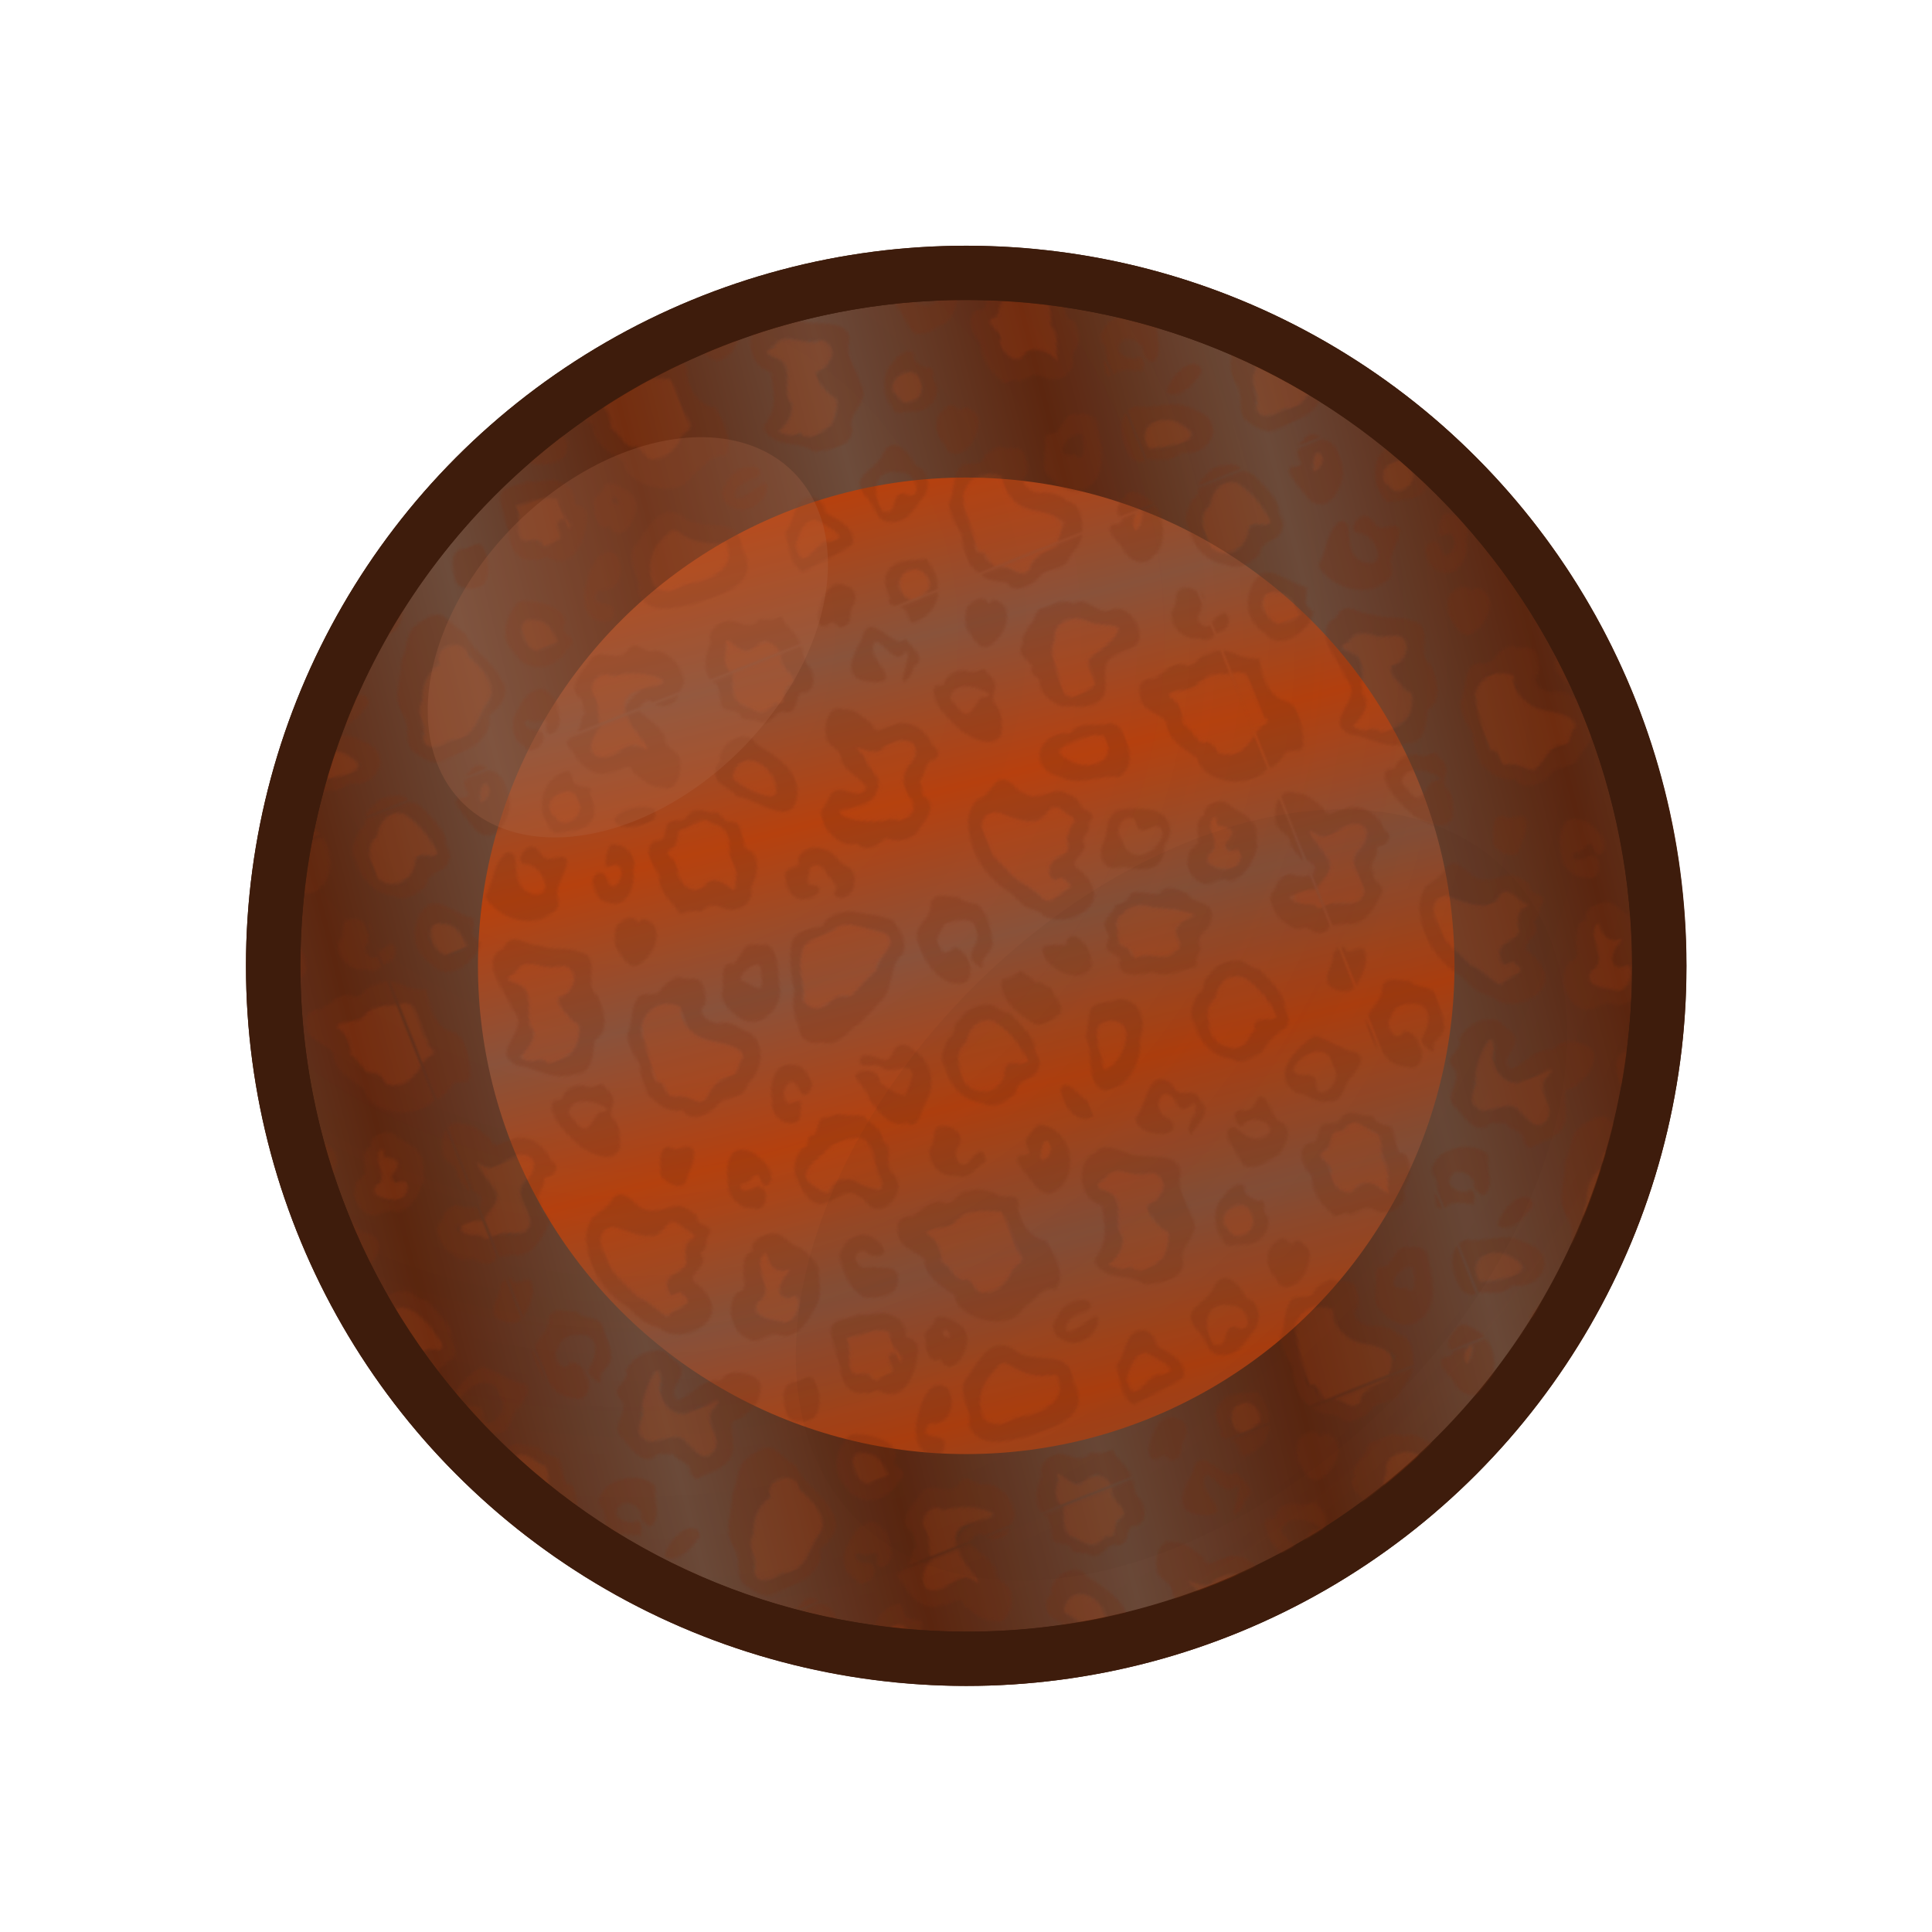 <svg height="500" viewBox="0 0 500 500" width="500" xmlns="http://www.w3.org/2000/svg" xmlns:xlink="http://www.w3.org/1999/xlink"><pattern id="a" patternTransform="matrix(.151 -.06 .06 .151 7.66 -124.628)" xlink:href="#j"/><filter id="b" color-interpolation-filters="sRGB" height="1.384" width="1.384" x="-.192" y="-.192"><feGaussianBlur stdDeviation="4.118"/></filter><filter id="c" color-interpolation-filters="sRGB" height="1.384" width="1.384" x="-.192" y="-.192"><feGaussianBlur stdDeviation="2.137"/></filter><radialGradient id="d" cx="154.669" cy="82.585" gradientTransform="matrix(-1.247 1.259 -1.259 -1.247 342.46 -177.966)" gradientUnits="userSpaceOnUse" r="40.308"><stop offset=".124" stop-color="#3e1c0c" stop-opacity="0"/><stop offset=".417" stop-color="#3e1c0c" stop-opacity=".1"/><stop offset=".667" stop-color="#3e1c0c" stop-opacity=".5"/><stop offset=".917" stop-color="#3e1c0c" stop-opacity=".75"/><stop offset="1" stop-color="#3e1c0c"/></radialGradient><filter id="e" color-interpolation-filters="sRGB" height="1.038" width="1.037" x="-.019" y="-.019"><feGaussianBlur stdDeviation=".667"/></filter><linearGradient id="f" gradientUnits="userSpaceOnUse" spreadMethod="reflect" x1="109.513" x2="100.454" y1="-33.699" y2="-31.386"><stop offset="0" stop-color="#b7410e"/><stop offset="1" stop-color="#8a533b"/></linearGradient><linearGradient id="g" gradientUnits="userSpaceOnUse" spreadMethod="reflect" x1="124.16" x2="112.04" y1="-94.036" y2="-90.941"><stop offset="0" stop-color="#5c260f"/><stop offset="1" stop-color="#6d4c3b"/></linearGradient><filter id="h" color-interpolation-filters="sRGB" height="1.384" width="1.384" x="-.192" y="-.192"><feGaussianBlur stdDeviation="4.729"/></filter><filter id="i" color-interpolation-filters="sRGB" height="1.024" width="1.024" x="-.012" y="-.012"><feGaussianBlur stdDeviation=".436"/></filter><pattern id="j" height="333.374" patternTransform="translate(-771.22 48.456)" patternUnits="userSpaceOnUse" width="333.388"><g transform="matrix(1.333 0 0 -1.333 -499.322 660.829)"><path d="m509.939 495.621c-1.441-1.152-.526-5.206.552-6.745 1.095-2.596-5.32-2.088-4.854-5.878-3.1 2.426-7.764-3.442-8.627 1.983-2.799-.288-4.56 5.195-2.623 8.227.96 1.276 1.017 1.603.903 2.413l-6.265-.014c1.998-.912.536-3.935.505-5.673-2.146-3.794 4.36-3.228 3.42-6.673 1.105-1.387 3.641-1.614 4.704-3.295 2.835-1.861 5.268 2.401 7.736.012 2.863-1.255 3.925 3.198 5.637 3.647 4.46-1.945 6.292 4.312 4.425 7.469-.281 1.692.981 3.555.486 4.528zm-63.47.001c-2.676-.506-.751-2.613-.638-4.235.285-4.016 3.137-8.942 7.911-8.745 2.227-.774 6.202 1.119 5.572-2.39 1.696-2.643 2.704-5.9 6.006-6.872 3.096-3.003 6.621 1.589 7.208 4.742 1.473 3.335-2.995 4.884-1.309 8.245-.299 3.645-2.706 6.113-3.937 9.254h-3.951c-.77-1.141 1.054-4.014 1.051-5.963 2.065-7.395 1.49-3.598-4.177-1.676-2.941-1.832-11.265-.494-9.16 3.428 1.965 2.627 4.817 3.311 4.817 4.211zm25.415 0c2.184-1.974 5.673-2.324 7.193-.002zm73.554-.001c2.47-.829.718-3.585 1.698-5.301 4.203-.557 8.342 1.479 10.034 5.302zm24.652.001c.975-2.166 3.651-3.434 5.82-4.53.425-4.311 7.549-3.424 9.927-1.515 2.616 1.042 6.765-1.657 9.053 1.567 2.09 1.274 4.321 2.386 5.718 4.478l-7.438-.001c-3.861-.001-7.564-.418-10.196-3.691-4.018-1.267-3.997 3.436-7.397 3.691zm-153.795-6.575c6.319 10.558 3.453-4.349 0 0zm-1.364 6.575c-1.743-1.325-.139-3.993-1.033-4.277-1.447-.778-2.91 1.634-3.768-.543-.049-3.196 1.731-6.825 2.46-9.688 3.808-6.566 12.337 1.523 12.02 6.774.716 4.36-.289 6.791-2.588 7.734zm42.914-195.326c-6.414.197-1.69 6.902-1.359 10.28-1.042 2.285 4.888-1.473 5.467.028 2.305-.283 7.298-1.045 5.646-4.039-.707-2.404 1.154-4.41.982-6.543-1.485-2.047-.116 4.324-2.622 2.574-2.26-.325.41-5.541-2.044-4.971-3.428 2.192-3.602-4.128-6.07 2.671zm1.635-6.111c5.148-6.264 11.944 1.572 14.125 6.43 1.135 1.745.013 4.044-1.821 4.71 1.411 2.396.812 5.44-1.339 7.181-1.951 2.697-5.939 1.778-8.371 3.7-3.057-.594-7.97 2.373-9.165-1.7-.966-3.89-.56-7.951-1.7-11.811-.473-3.274.471-6.907 4.441-7.42 1.012-1.322 2.868.08 3.83-1.09zm139.83 103.397c.188 2.718 5.012 2.418 3.978 6.077.144 1.947.668 5.231 2.869 4.912-3.512-4.016 6.539-4.014 1.088-6.98-3.683-.262-.788-5.31 1.252-3.686 1.327-4.636-5.914-5.776-8.04-2.003-.423.741-.988 1.043-1.147 1.68zm-4.03-4.511c1.816-2.767 5.685.156 7.548-2.552 4.147-1.269 8.371 2.691 10.712 5.699.607 2.59 2.498 5.134 1.324 7.428-.476 3.032-3.335 4.497-4.239 7.123-1.714 2.562-7.215 2.266-7.329-.599-2.775.227-3.441-3.267-4.063-5.408-.223-2.46-3.805-1.109-4.362-3.667-1.961-2.134-1.573-5.943.409-8.024zm-146.959-58.503c-3.369-.989-7.175-5.794-2.438-6.988 4.908 1.081-.936-8.714-4.968-5.006-2.468 1.432-7.731 4.559-3.714 7.238 6.168.956 1.469 10.084 6.841 11.963-.261-2.737-.283-6.423 4.254-6.851zm7.793-2.585c.401 2.302-1.069 5.29-2.448 7.623-2.93 1.656-2.575 6.414-6.806 6.731-2.126.523-6.32-.169-5.841-2.718-3.325.439-4.009-3.313-5.099-5.611-.166-1.847-.811-4.166-3.176-3.516-4.777-2.465-5.946-9.388-2.029-13.31 2.012-2.827 5.944-.065 8.285-2.009 4.113-3.809 9.874 1.264 13.269 3.951 2.526 2.238 2.624 6.046 3.845 8.859zm123.264 127.035c1.111 3.868-.197 9.423 3.098 12.115 1.676 5.628 7.8 4.432 10.857 1.21 1.777-2.342 5.273-2.574 6.976-4.64-1.46-2.147-6.112-3.935-9.385-4.297-5.238-1.466.304-8.683-4.643-8.526-2.389-.586-7.256-1.249-6.833 2.624l-.063 1.324zm-5.576 14.364c-3.108-1.315-.345-4.79.204-6.834-2.733-1.851 1.625-3.332-.083-5.448-.53-2.865 1.335-5.86 3.351-7.786 3.86-1.459 8.828-4.866 12.489-1.404 2.391 2.716 1.765 8.926 6.808 9.005 2.949.792 6.92-1.172 8.394 2.575 1.362 3.717-.114 9.682-4.852 9.669-4.516.161-4.355 6.398-8.999 5.546-2.511 3.052-6.169 1.366-9.293 2.111-2.068-.54-2.688-3.127-4.897-3.43-1.234-1.553-2.934-1.817-3.122-4.004zm-97.678-123.804c-1.667 3.551-6.391 4.925-8.943 1.893-1.421-1.39-3.112 2.541-4.162 3.73-2.601 3.804 3.525 5.131 6.004 6.109 3.411 2.411 6.636 1.355 10.313 1.031 4.233-1.61 2.787-6.805 2.151-10.221-.18-2.394.672-9.022-3.552-3.791-.361.642-1.323.897-1.811 1.249zm.267-7.006c3.698-3.8 11.569 1.817 9.005 6.647-1.774 3.697 3.308 6.249.661 9.593 1.395 3.312-1.508 5.546-2.229 8.376-1.621 1.238-3.82 1.327-5.397 2.613-1.455 1.047-2.887.681-4.43.916-2.351 1.569-3.522-2.482-5.123-3.25-2.575 1.219-1.931-2.943-4.54-2.302-2.294-1.073-4.378-3.75-4.476-6.353.009-3.794.286-10.079 4.976-10.349 3.146-.281 7.205 2.139 9.198-1.565 1.422-1.037 1.326-3.114 2.355-4.326zm-32.852-38.704c-.575 2.834-3.969.307-5.823 1.708-3.838-.103-4.221-4.357-4.746-7.207-.765-3.358 4.14-5.095 6.78-4.424 3.211 2.047 4.317 6.271 3.789 9.923zm-18.654 68.32c.829-1.962 2.943-5.016 5.443-4.176 1.865 2.53 5.329 4.826 5.669 7.963-.575 2.896-3.755.72-5.4 2.732-2.283 2.922-4.712-2.093-5.105-4.261-.473-.601-.697-1.346-.607-2.258zm10.704 4.964c.002-.003.002-.003 0 0zm98.245-126.706c1.961 1.801 2.272 4.354-.032 5.794-3.13 3.834-7.706-.808-9.727-3.849-1.218-1.283-2.019-4.911.738-4.549 3.234 1.343 2.092-2.327 4.221-2.222l1.773.745c1.003.492 1.151 2.96 3.027 4.081zm-38.544-4.827c.194.355-.077 1.333-.525 2.047-.211 1.013 2.711 8.957 3.046 5.647 1.459-3.093 5.168-5.478 8.048-2.934 3.163.472 2.456-3.447 4.08-4.76h5.999c.601 3.253-2.089 6.301-2.07 9.349-2.203-.162-3.869.265-5.75 1.449-2.766-1.278-4.38-.382-6.425 1.71-3.031 2.686-8.678 1.327-8.859-2.626-2.577-2.449-4.9-5.904-3.856-9.882zm-120.783 37.76c2.535 1.561 5.712-1.148 8.068-2.064 1.063 1.986 2.347 4.863-.722 4.021-8.51 3.792 1.338 10.709 3.196 1.636-1.307-.015-.239-4.419 1.166-4.262 3.869 1.188 3.272 6.946 5.176 9.823-1.546 4.272-7.713 6.103-11.982 5.23-2.472-1.056-5.683-2.765-4.108-5.951-.087-1.164-.559-2.415-.794-3.711zm81.355-37.76c4.988 1.098-.553 9.232 2.393 11.45 3.041 3.04 5.511-1.388 8.577-.842 2.507-.256 13.545-6.028 8.397-6.683-3.057 3.257-13.519-1.95-11.898-3.925h3.951c1.569.635 2.779 2.409 4.216.463.25-.126.082-.385.387-.463h7.192c1.446.732 3.465 2.054 3.032 4.128.58 3.572-1.314 7.79-4.615 9.411-3.146-.524-3.411 5.674-7.157 2.75-3.933-2.673-7.099 4.894-11.273.917-2.945-1.745-8.816-4.491-5.658-8.616.343-1.016-.903-2.863-.398-4.193-2.707-.551-2.565-5.375-5.875-3.839-.199-.235-.844-.446-.664-.558zm93.894 0c-.222.502-1.463 1.569-2.018 2.969-.525 1.323-.566 3 1.269 3.906 3.117 3.006 7.829-.367 6.808-4.435-1.105-1.916-3.599-2.387-3.839-2.44l5.194-0c1.737 2.89.979 6.452.425 9.343-3.889.728-7.446 3.406-11.371.798-2.223-1.544-2.449-4.936-2.276-7.166-1.528-1.338-.134-2.55 1.49-2.975zm-175.249 104.591c2.168 1.421 6.009 4.909 5.812 8.323-.435 2.523-5.55-.612-4.743 3.153-.166-.089-.941.17-1.069.041zm58.507-76.306c0-.001 0-.001 0 0zm-6.108-12.298c-3.24-4.312-7.851-5.874-13.273-4.798-3.582-1.854-7.538 2.685-4.432 5.549.259 4.675 2.706 7.433 4.531 11.368 2.052 3.385 7.592 3.236 8.619 8.007 6.143.561 5.789-3.86 7.917-8.737 1.875-4.123 1.662-9.756-3.362-11.389zm1.552-1.983c3.577.772 7.701 4.127 6.075 7.931-.16 5.728-4.42 9.882-4.427 15.554-1.792 2.315-2.718 5.021-4.35 7.351-2.435 1.441-4.401.667-7.025.103-4.461-.659-5.002-5.529-8.187-7.864-1.777-4.798-6.43-8.682-5.041-14.295.939-3.732-2.488-6.469-1.453-10.091 1.654-2.666 3.818-6.61 7.551-5.97 3.118.137 6.303.474 9.602.755 3.128 1.015 6.181 2.832 6.528 6.214zm-25.682 42.93c-2.808 2.572-9.399.047-9.794 4.705.885 4.224 3.65 8.975 7.405 11.841 3.592 6.801 5.659 2.056 1.996-3.034-1.312-5.105 3.79-9.354 8.566-7.426 4.316-1.305 8.658 1.147 2.022-2.924-1.208-3.66.579-9.75-4.676-10.918-2.472.461-3.708 4.375-4.545 6.635zm1.184-12.202c3.038.317 6.794-.467 9.633 1.776 3.028 2.004 2.772 6.84 4.411 9.306 2.735-.643 5.684 1.21 8.095 2.123 2.188 1.999 4.529 4.759 2.039 7.452-2.257 2.42-5.892 4.512-8.88 2.272-4.471 2.589-9.013-.754-13.203-.721-2.409 4.435 5.565 4.748 4.093 9.305-.846 1.64-1.689 2.971-2.215 4.633-3.389 2.791-8.774 2.163-12.143-.628.103-3.805-6.488-2.512-4.533-7.022 1.755-4.419-6.318-5.868-3.342-10.806 1.067-3.252 2.468-9.58 7.184-7.392 1.065.114 2.598-1.503 4.007-1.299.487-2.813 4.26-3.967 2.733-6.941.232-.859.729-3.078 2.121-2.058zm190.336 59.941c.014-.01.014-.01 0 0zm1.857 1.448c-.01-.014-.01-.014 0 0zm-8.605 9.787c-.115.175-.065-.009 0 0zm4.724-13.184c-3.899-5.208-11.66 1.613-9.343 6.493.298 2.904 1.25 5.767 4.551 6.755 1.737 3.676 6.779 5.283 9.589 1.903 2.566-4.164 3.942-8.587 4.193-13.248-2.585-.497-6.135 3.765-7.25-.869-.612-.289-1.115-.773-1.74-1.034zm1.239-5.772c2.939 2.285 5.52 3.515 9.152 4.076 2.578 1.733 1.025 4.559 2.125 6.923.136 3.967-1.842 7.438-3.148 10.991-2.588.984-2.852 4.776-5.887 4.859-2.838.944-5.745.404-8.122-1.443-2.306-.17-1.97-3.757-4.477-3.406-1.9-1.927-4.804-3.959-3.982-7.336-.773-5.172 1.177-10.612 6.003-13.21 1.992-2.9 5.504-1.51 8.336-1.454zm-84.004 74.273c.01.006.01.006 0 0zm-29.742-13.307c2.833 4.443 1.951 10.598 6.317 14.122 4.485.401 9.643 2.071 14.144.653 2.033-3.588 10.047-3.979 8.005-9.174-3.319-1.761-5.536-5.708-9.049-6.496-3.558-.877-6.414-4.738-10.185-1.238-5.431-3.186-6.167-1.675-9.232 2.133zm-1.276 3.108c-1.874-2.876-2.716-6.083-2.369-9.437-1.604-3.027 1.273-6.495 4.201-6.393 2.98-2.873 6.98-.647 10.087.482 3.722.642 7.137 2.996 10.627 4.452 4.014 2.392 4.93 8.16 9.678 9.595 2.425 2.703 1.754 6.831.649 9.953-3.06 2.809-6.575 4.298-10.083 6.553-3.054.898-6.521 1.394-8.752-1.077-2.901.719-7.839 1.661-9.707-1.167-2.398-3.795-3.524-8.379-4.21-12.573zm80.242-22.576c1.135 2.193.385 5.656-1.289 7.721-.895 1.334-3.491.579-3.289-1.122-2.002.843-4.316 1.936-6.305 2.043-1.982-2.281.083-5.827 1.609-7.987 2.127-2.717 6.523-5.088 9.305-1.777-.534.275.33.899-.031 1.122zm29.219-125.795c0 .002 0 .002 0 0zm-12.372-12.655c.091.555-4.237 2.629-2.242 4.824-5.128 1.052.824 5.294-.48 8.702-1.433 5.027.609 11.115 6.197 11.852 9.11 1.471 4.197-7.442 8.244-11.921 2.639-3.378 7.673-4.852 9.817-8.957-2.65-2.445-4.061-3.96-3.943-4.5l7.423-.028c1.496 2.856 2.918 7.754-.505 9.747-1.437 2.917-3.858 4.447-6.896 5.299-2.099 1.428-4.02 4.714-.802 5.939 1.16 1.754 1.492 4.254 1.318 6.252-.944 2.444-3.872 1.602-5.237 3.675-2.446.057-5.219-.233-6.655-2.079-2.6-.327-4.725 2.513-6.831.387-2.734-2.011-3.366-5.749-5.88-7.791-1.059-3.212-.49-6.28.126-9.318-1.14-2.686-1.042-5.652-1.05-8.718.429-1.315 1.008-2.75 1.908-3.365m40.711 25.456c-.42-1.39-1.991-8.847-3.91-4.372-7.801 1.52 2.245 7.319 3.91 4.372zm4.936 1.133c.642 2.842-1.647 4.262-4.059 4.556-2.333 2.164-4.633-.997-6.796-2.093-.475-1.563-3.471 1.637-4.173-1.008-1.029-2.97-3.232-5.665-3.425-8.28.96-3.653 3.225-8.879 8.335-8.75 7.882.732 8.934 9.464 10.118 15.575zm-25.379 112.887c-3.337.743-8.431-1.487-6.658-5.363-.891-2.91-5.945-2.56-7.994-.872-2.991 2.236-6.612-.252-6.076 4.985-4.411 2.086.994 3.932-.658 7.29 2.002 1.7 4.726 2.673 8.074 2.58 3.005-2.56 6.658-3.795 9.556-5.138.585-1.641 3.164-2.386 3.756-3.482zm4.648.562c-.856 2.572-3.84 2.92-4.259 5.842-1.385 2.085-5.048 5.06-7.266 2.984-2.521.755-4.841 2.846-7.227 3.041-1.718-1.507-3.263-1.922-5.41-1.407-1.502-2.333-6.027-2.321-4.858-6.182 1.086-2.189-3.52-3.218-1.246-5.633.64-1.406 2.946-2.614.93-3.86-1.208-4.429 5.08-5.095 7.955-5.745 3.257-3.299 8.025-2.144 11.944-3.092.533 1.907 1.445 3.06 3.102 4.179-.355 2.832 1.04 3.673 3.552 4.635 1.77 1.115 3.317 3.108 2.783 5.238zm20.617-77.408c-1.583-3.747-1.397-7.654-1.7-10.748-2.265-3.066-1.438-6.722-4.324-1.179-1.898 4.423-6.69-.779-8.595 1.604-3.535 2.521-1.637 6.198-1.51 9.407-4.304 3.959 4.413 2.676 3.813 7.057 2.912-1.936 6.868 2.838 8.666-.999.236-.87 3.598-2.526 3.65-5.142zm4.566-11.146c.14 1.802 1.258 4.764-1.154 5.385-.192 2.637 1.125 5.569.376 7.833-2.176 1.051-3.385 2.245-3.69 4.578-3.043.501-4.837 4.762-8.354 2.526-2.03-2.139-4.802 2.075-6.703-.801-1.323-1.135-1.826-3.846-3.92-2.35-4.447-.062-4.21-5.858-2.879-8.922-1.542-3.675-.563-8.182 1.416-11.736-.071-2.338 3.597-.12 4.759-2.273 2.903-.092 4.832 1.174 6.933-1.596 2.839-3.014 9.093-1.966 9.272 2.264 1.063 1.878 3.461 2.777 3.944 5.092zm-32.505 17.32c2.523 1.468 5.818 4.634 4.462 7.562-3.188 2.336-.621 7.267-3.399 9.45-1.839-.432-2.755-3.074-5.375-2.084-4.295 3.015-4.371-4.852-2.061-3.703 4.283 2.883 10.926-5.821 2.934-5.113-3.481 1.142-3.624 3.069-5.079 5.364-1.838 1.878-3.865-.923-3.116-3.242.745-2.561.511-5.725 1.582-7.974 3.025-1.891 6.684-.733 10.052-.26zm-19.354-16.766c-2.898 1.985-2.977 7.962 1.934 7.73 3.578 1.152 4.845-3.319 3.723-6.119-1.309-1.707-3.4-2.318-5.657-1.611zm.766-2.99c3.873-2.143 8.989.71 9.121 4.975-1.441 1.897 2.476 4.491-.889 4.828-1.381 1.456-3.049 2.69-1.965 5.111-.666 2.304-4.782 1.049-6.285-.142-3.992-1.455-6.097-7.056-4.953-11.103-.247-3.602 2.567-2.514 4.971-3.669zm16.567-8.111c-.741 1.66-1.388 5.025-3.965 3.314-.777.901-1.019 3.442-3.648 2.225-4.075-.527-5.908-5.893-3.977-9.418-.427-5.574 6.819-3.966 8.88-.894 1.369 1.387 2.452 2.978 2.71 4.773zm-136.046 117.718c-.002.002-.002.002 0 0zm7.103-10.737c-2.428-3.913-8.188-.594-11.02-4.584-3.486-3.758-4.547 1.754-7.293 2.216-2.831.659-4.136 2.89-3.496 5.611-5.374 1.598 2.938 8.981-.607 13.422-.286 4.611 6.84 9.219 10.603 5.889 5.267-1.705-.851-8.345 4.327-11.467 2.965-2.99 7.388-4.611 9.547-8.505l-.549-1.349zm1.147-5.602c4.558 2.009 7.554 7.91 5.117 12.403-2.591 2.123-3.613 5.722-7.587 5.928-2.199 1.222-4.875 4.963-1.339 6.31 1.157 1.752 1.493 4.253 1.317 6.252-.967 2.424-3.865 1.606-5.236 3.675-2.733.394-5.216-.825-7.009-2.023-2.469-.294-4.461 2.466-6.478.332-2.732-2.011-3.365-5.751-5.879-7.791-1.06-3.212-.49-6.28.125-9.319-1.14-2.686-1.041-5.65-1.05-8.718 1.726-3.53 3.211-6.779 7.488-7.57.484-4.5 7.345-3.823 10.036-1.968 2.512 1.452 6.719-1.651 9.048 1.573.408.404.948.642 1.447.916zm7.757 27.489c1.788 2.508 8.375 3.725 6.3-.107-1.667-7.557-2.882-2.913-6.3.107zm-6.423-2.482c-.549-2.419.854-4.954 2.114-7.06 3.422-5.634 11.642-2.885 13.729 2.613.637 4.202 3.875 9.158 1.438 13.204-2.279.361-3.938 2.377-6.119 1.588-1.3-1.065-3.702-2.45-4.656-3.188-4.168 2.656-4.252-4.499-6.364-6.646-.63-.557.453-.451-.142-.511zm5.911-92.915c3.716-1.727 8.996-3.369 10.831 1.32 1.52 3.021-2.254 4.189-4.164 4.946-1.339 1.579-4.756.433-4.861 3.487-1.19 2.151 2.954 4.061 3.457 1.658 1.527-2.565 5.998-3.214 4.551.624-.886 2.647-3.065 5.292-6.163 4.714-2.334.223-4.67-1.789-5.886-3.529-.28-4.464-1.095-9.72 2.235-13.22zm78.665 166.945c-4.114-2.738-6.094 12.401-11.291 4.387-3.804-2.991-9.466-7.796-3.181-11.531 9.331-5.253 4.268 3.411 4.712 6.913 2.685 7.582 3.429-4.66 6.98-3.911 4.898 2.525-.598-3.799-1.474-5.22-2.615-3.155 2.014-1.668 3.588 1.159 4.534.478 1.318 5.728.666 8.203zm22.882-158.586c2.521 2.318 8.17 3.691 6.104 7.981.179 5.336-5.516 1.458-5.684 7.628-4.807 7.016-8.52-3.222-12.897-5.296-2.148-5.461 11.35-11.193 8.724-3.865-5.134 3.989 2.774 12.038 3.512 2.591.809-4.071 7.003 2.078 3.663-3.626-2.381-1.584-3.854-3.376-3.422-5.413zm-84.969-26.335c1.389 4.627 3.448-4.013 0 0zm-3.222-5.642c.472-7.73 11.495.355 9.269 5.471-.774 2.152-4.472 6.618-6.535 5.195-.774-2.101-5.056-1.544-4.434-4.241-1.147-1.797-1.503-5.742.574-6.713.339.151.728.398 1.126.288zm-70.065 144.184c4.424 3.158 7.594-3.382 12.14-3.316 2.95-.269 3.271-5.589.2-6.422-1.244-2.474-5.792.233-4.51-3.748.51-2.767 1.702-5.617 3.055-7.368-1.968-2.112-3.235-6.591-7.205-6.427-3.908-.963-5.249 2.359-8.386 2.232-.818.62-5.377 2.713-1.799 2.979 2.753.803 5.676 4.049 4.535 6.99.958 4.089 4.625 8.554.936 12.221-4.197 2.346-.749 1.673 1.034 2.859zm-.905 7.445c-8.348-.518-3.694-12.161-3.965-16.761 3.262-7.891-10.791-7.928-4.78-15.09 5.079-2.602 7.512-7.749 13.83-8.224 5.71-2.049 6.906 3.457 9.075 6.639 5.244.796 5.448 7.227 5.39 11.296-3.152 4.361 5.517 9.607-.145 13.25-2.706 2.754-6.987 3.059-9.805 5.844-3.497 1.223-5.647 7.025-9.6 3.046zm210.75 47.584c-.284-.204.164-1.008-.155-1.33-3.756-6.135-3.342.061-1.494 1.329l-4.382.001c.352-.828-2.006-1.375-2.445-.243-3.679-.65-.295-5.486-.137-7.833.038-3.372 3.767-7.229 7.354-4.689 4.796.941 6.815 10.014 5.26 12.765zm-243.741-51.374c.494-.926 1.77-1.287 3.386-1.485.568-4.269.051-8.877.264-13.361 2.593-1.783-2.522-1.474-3.65-3.072v-10.496c.734-.507 2.851.164 4.931 1.533 1.909 2.458 5.118-2.469 6.345 1.316 1.339 3.299 3.156 10.962-.38 12.929-4.099 3.112-3.235 9.539-2.245 13.691-2.442.685-4.411 2.036-5.95 3.92-.872.25-2.134 2.078-2.701 1.812zm0 21.02c.243.876.355 1.549.387 2.03.038.576-.282 1.421-.387 1.463zm0-9.173c.779.318 2.406-.12 3.298.548.91.682 2.003 1.875 1.482 3.074.079.369-.049.709-.263 1.014-1.375.18-4.025-.243-4.517-1.565zm18.814 23.156c.014-.011.014-.011 0 0zm1.858 1.448c-.009-.014-.009-.014 0 0zm-10.222 8.888c2.931 1.65 4.779 6.352 8.782 4.341 4.068-1.308 4.823-6.923 6.032-10.359.735-3.069.6-5.956-3.023-3.524-3.847 2.173-5.598-6.007-9.717-4.609-5.158 1.234-6.24 6.332-4.678 10.332-.133 1.699 1.023 3.299 2.604 3.819zm-.206 6.035c-.339-1.779-1.558-1.77-2.922-2.374-1.744-1.822-4.454-3.867-3.631-7.055-.772-5.172 1.177-10.61 6.002-13.209 2.418-2.891 6.858-2.022 9.912-.675 1.71 3.869 6.365.898 8.372 4.204 1.936 1.564.015 4.106 1.33 6.016.134 3.965-1.84 7.437-3.149 10.99-.695.797-1.577 1.775-2.413 2.103zm1.821-5.138c-.115.173-.063-.003 0 0zm145.525-187.164c3.258.657 7.271 3.915 6.003 7.526.859 3.955 4.493 8.158 1.257 11.859-6.425 2.665 5.467 5.858 6.542 2.551 2.176-2.211 6.961-1.63 8.08-4.07 2.05-2.86-1.676-6.056-4.331-6.291-3.994.188-.459-5.279-.395-7.337.545-1.454 2.491-1.947 1.121-3.028-1.421-4.392-5.691-6.673-10.117-5.879-1.806 2.327-4.681 1.38-6.718 3.555.049.713-1.504.428-1.442 1.114zm-2.978.186c2.236-4.839 7.567-4.774 10.161-9.077 4.373-1.336 12.12-3.29 12.665 3.421 1.577 3.53 7.599 3.962 6.634 9.675.468 4.378-1.528 8.279 1.686 12.366 1.321 5.138-5.387 6.652-8.771 8.514-3.834 1.351-7.217 8.031-11.33 5.396-5.959.233-9.768-10.158-3.764-14.3-1.741-6.628-2.02-10.146-7.696-13.526.181-.782-.058-1.768.415-2.469zm61.376 106.088c-3.433-4.643-11.942-4.96-11.216 2.746-1.762 5.053 7.09 7.626 5.178 1.478 1.839-3.453 7.021 1.098 6.038-4.224zm.89 6.529c-2.889 2.151-5.57 3.235-8.781 4.032-4.783 1.263-5.655-3.614-7.855-6.005-3.678-2.865-3.991-8.76 2.013-8.956 4.52-3.045 10.076-5.923 13.188 1.531 3.755 1.903 4.337 6.367 1.435 9.398zm19.415-84.429c1.731-5.082-8.739-8.683-6.097-2.425 1.03 3.882-4.873 2.251-4.642 5.652 2.607 3.387 12.311 4.309 10.739-3.227zm7.665 1.027c-4.113 2.414-5.865 6.564-9.365 8.93-5.868-1.161-15.928-5.713-10.582-13.126 3.055-1.587 3.655-4.827 7.389-5.49 4.538-2.279 5.66 3.565 9.313 4.266 1.661 1.561 4.669 2.396 3.245 5.42zm-67.356-61.048c-1.364 5.321 1.849 12.663 8.35 8.444 5.096-1.186 3.11-10.95-1.095-5.722-4.168.989-3.054-5.219-7.255-2.722zm1.139-3.615c4.499-1.983 7.715 1.689 10.816 3.141 3.213 1.761 4.497 7.116 1.153 9.232.229 3.824-2.542 10.371-7.024 6.421-3.221-3.977-11.79-1.867-8.998-9.601 1.814-3.319-.404-7.643 4.053-9.193zm-27.195 3.76c1.306 2.008 5.808 7.072 8.192 3.902 1.798-2.308 6.996-7.623 1.056-6.234-3.226 2.043-10.123-5.438-9.29.84.015.499-.11 1.0.042 1.492zm-1.104-7.542c4.417.542 11.251.966 15.755 1.946 3.077 3.636-1.121 8.067-3.547 11.085 1.219 6.198-4.738 7.251-7.198 4.137-1.902-1.526-3.041-4.057-5.297-4.896-.513-3.842-2.355-8.943.287-12.272zm-101.926-18.657c-1.132 1.964-3.059 2.844-4.691 1.342-1.45-.528-2.761-1.091-2.402-1.342zm103.147 92.546c6.322 10.558 3.448-4.352 0 0zm-1.234-10.311c9.373-.752 13.107 13.859 5.29 18.65-1.556 1.45-3.722-1.121-5.39-1.729-1.503-1.451-.712-3.611-.837-4.337-1.586-.801-3.021 1.685-4.008-.536-.022-3.091 1.733-6.846 2.473-9.671.761-.822 1.343-1.997 2.472-2.377zm-125.619 124.439c-5.105-1.671-8.686.407-9.203 5.817 1.959 6.613 9.849 1.207 8.664-3.475.866-.699-.783-1.46.539-2.342zm4.589 6.667c-4.546 2.229-7.536 11.759-13.646 6.524-4.518-3.786-5.581-9.777-1.84-14.731 1.703-5.909 12.041-3.601 14.69.962-2.439 4.032-.639 2.882.796 7.245zm-4.635-6.701c.005.002.005.002 0 0zm55.046-180.966c-4.676-1.333-8.524-.202-8.999 5.111.442 6.609 8.202 3.152 8.643-1.348-.248-1.439.06-2.363.356-3.763zm2.88 3.345c4.636 4.019-5.192 10.828-9.078 11.27-4.691-2.086-9.027-7.601-6.278-13.044.975-6.816 8.7-8.346 13.913-4.518 5.228 2.264-.138 4.191 1.443 6.292zm-2.926-3.379c.005.002.005.002 0 0zm59.214 17.199c2.93-4.14 10.074-2.056 11.261 2.143.918 2.735-12.118-3.896-8.979 1.38 3.75 3.449 7.433-.256 8.656 3.005-.704 3.533-8.255 3.185-10.207-.015-2.869-1.07-3.018-4.728-.731-6.513zm-5.51-9.413c.694-6.905-10.125-7.959-14.371-5.411-3.373-1.199-5.769-.696-8.353 1.434-1.295 2.882.586 8.98 4.073 10.237 2.348.643 5.113 5.424 7.065 2.333 2.829-2.599 4.992-6.357 9.179-6.815.783-.447 3.059-.256 2.407-1.778zm3.765-2.381c3.181 9.725-9.497 7.917-12.237 14.707-5.106 6.033-11.112-.659-15.717-3.2-3.737-3.437-1.024-8.704-3.704-12.025.315-7.362 7.215-7.802 12.965-8.897 7.389-.461 20.433-2.435 18.693 9.415zm-25.689 192.564c5.29 7.158 11.943-2.626 9.399-8.45-.53-3.849-10.751 5.788-9.399 8.45zm-4.765.577c.501-2.283 2.804-3.959 3.441-6.443 4.619-2.297 10.745-13.963 15.32-6.871 4.147 6.451-.745 13.169-4.713 18.24-.807 5.964-10.391 4.274-11.361-.595-2.181-.753-2.622-2.495-2.687-4.331zm-104.351-207.256c1.09 8.933 12.472 2.761 13.274-3.259-3.737.148-12.566-1.956-13.274 3.259zm-1.428-4.505c3.028-1.252 6.154-3.464 9.699-1.8 7.759-4.522 15.428 3.823 7.68 9.825-3.463 4.888-10.223 3.971-14.921 6.976-.907-.099-2.04-.102-2.458-.604zm210.898 181.462c-.593-8.98-12.301-3.45-13.435 2.517 3.743.058 12.438 2.652 13.435-2.517zm2.419 4.385c-3.775.486-6.976 3.755-11.029 1.451-7.999 4.084-15.191-4.675-7.121-10.237 3.729-4.687 10.428-3.396 15.285-6.136 6.024.988 6.046 7.928 5.473 12.314-.429 1.154-1.395 2.596-2.608 2.608zm-36.83-89.277c1.273 3.87.29 13.849 6.133 11.944 8.546-2.434-1.194-12.854-6.133-11.944zm-2.316-5.521c6.073-2.271 13.236 3.402 14.631 9.476 3.931 4.07 4.562 10.544-1.549 12.895-2.919-.45-5.869 2.189-8.4-.09-1.216-1.905-2.292-4.424-3.835-6.412.722-5.339-5.056-11.464-.847-15.869zm-59.787-27.638c1.38 2.861.962 6.323-.961 9.025 3.703.474 7.915-2.04 11.404.806 3.707-.146 6.972-1.665 10.206-3.215.615-4.109.044-8.428.264-12.775 2.203-2.226-1.444-2.133-3.404-3.445-2.521-2.572-6.8-4.809-9.87-2.341-2.974-.028-.562 4.843-3.787 4.799-2.767 1.07-1.627 4.794-3.672 6.733zm-.031-13.404c2.247-6.029 11.428-11.752 16.91-7.071 3.495.383 6.655 3.956 9.894 1.316 4.54 2.936 3.21 9.55 2.57 13.93-3.703 1.256-5.126 7.749-3.839 11.355 2.839 4.49-3.619 3.197-4.59 6.189-1.959 1.655-3.923 3.199-6.827 3.209-2.63 1.409-5.388-2.892-7.748-.084-2.985 1.685-6.432-.101-9.175-.66-1.98 1.045-4.774.781-5.205-1.944-2.118-4.423 2.19-7.1 3.909-10.485-2.17-4.654 1.818-8.888 4.171-12.606l-.341-1.309zm6.521 51.81c2.546-.063 3.999 3.033 5.999 4.607 4.938 3.763 5.539 10.852 1.719 15.389-.247 1.153-2.588 2.901-4.052 1.754-1.578-.686-2.396-3.07-4.478-1.724-1.656 1.159-4.312 4.608-6.265 2.249-.792-2.914 4.104-1.824 5.249-4.314 1.64-3.145 8.104-.606 7.1-4.886-1.132-1.703-2.698-3.192-3.964-4.557-2.745 1.013-3.84 4.092-5.315 5.845 1.531 3.516-3.375 6.034-5.707 4.507-.1-2.779 1.843-4.951 1.205-7.95 1.275-3.928 2.427-10.05 7.688-9.725-.493-.76.723-.8.821-1.195zm-120.876-29.692c.514-2.718 1.996-5.008 4.973-6.385 2.67-2.719 6.389 1.71 5.214 4.715.814 1.891-1.462 6.519-3.666 4.309-2.916-.377-2.941 5.107-.522 5.783 1.839 3.219 7.068 1.727 9.213-.381 1.807-3.421-1.321-6.549-3.682-8.554-.831-1.486 1.14-4.747 2.073-4.422-.345 3.361 4.669 2.532 5.095 5.754 1.207 2.449.6 5.371.939 8.117.53 3.92-4.24 3.755-5.114 6.81-2.556.939-5.727 4.281-7.99 1.317-.885-3.384-4.507-3.62-6.533-6.041zm-.014 57.837c.935-.883 1.688-2.237 1.543-2.742-.202-.702-1.065-1.229-1.527-2.106v-3.631c1.963-.552 7.792 5.181 5.355 7.696.119 3.388-4.305 12.052.785 5.682 3.572-2.552 10.048 2.832 12.452-2.936.41-2.376-3.425-4.609-5.375-5.884-3.762-3.067 1.507-9.966-3.211-11.678-2.833-2.052-7.891 3.18-10.006 1.94l-0-5.78c.973-1.082 3.263-.336 4.971-1.916 4.238-1.363 8.459 2.239 11.253 4.969 2.027 2.294-1.809 4.128-.001 6.16-1.044 2.949 2.931 3.388 3.434 6.115.584.558 1.066.053 1.617.066 1.799-.094 4.299 1.876 2.203 3.665.094 4.594-3.17 10.23-8.579 9.8-2.135.618-5.599-.979-4.972 2.333-1.697 2.643-2.704 5.9-6.006 6.873-.864 1.257-3.098 1.418-3.92.375zm57.657-34.988c-.002-.004-.002-.004 0 0zm-5.187.083c-3.005.674-4.033-3.451-4.501-5.74-2.36-2.418-7.227-.175-7.523-4.876-.638-4.41 3.362-.156 3.346-3.353 2.979-3.708-4.902-2.239-6.596-3.883-1.328 3.149-2.941 5.926-5.229 8.301-1.542 3.626-3.564 7.377-4.196 11.269.177 3.347-1.254 9.879 4.094 9.573 4.384-1.5 7.444-8.366 12.863-6.299 1.722.592 4.404 2.785 5.198-.106.628-1.589 3.53-3.368 2.543-4.886zm.456-4.403c2.571.016 2.029 2.97 3.952 3.65 2.798 2.282-3.006 3.385-1.193 6.273-1.23 1.828-2.74 4.48-5.091 4.731-3.341.321-6.725.42-8.92 3.277-1.204 1.943-2.471 7.231-6.15 5.112-2.012-2.026-4.89-1.997-7.383-2.904-2.064-1.733-3.653-3.703-4.139-6.416-1.813-7.018-.284-14.789 4.314-20.557 1.337-3.363 2.757-6.398 5.72-8.267 2.267-4.891 9.41-6.207 13.907-3.372 3.965 2.719 2.386 8.059.008 11.62-.44 2.341 3.953 2.211 4.704 4.629.658.616-.251 1.61.271 2.224zm-5.34 10.576c-.006.009-.006.009 0 0zm-14.585 39.456c3.927 5.965 14.722-6.323 8.153-3.125-3.667-1.482-5.876-6.316-7.742.914.083.704-.975 1.505-.411 2.211zm-4.167.285c.147-3.542 2.221-7.457 3.835-10.852 2.225-2.729 6.078-7.401 9.785-4.352 1.051 2.443 2.399 4.988 1.701 7.855-1.129 2.229.302 3.222 1.465 4.964 1.162 1.914-.414 4.062-1.069 6.047-1.656.123-3.648-.197-4.972 1.577-2.246.799-5.382.957-6.972-1.415-1.236-.381-2.771 1.465-3.379-.951-.999-.59.049-2.056-.394-2.873zm112.378 6.98c-.474-5.741 1.707-13.807 8.112-14.668 4.067 1.346 3.978 7.876 1.04 10.454-1.415-.367-4.079-1.444-3.797 1.283-1.278 2.949 2.054 4.167 3.574 5.713 3.076-.152 8.776-.772 7.456-5.138.102-3.321-4.185-4.157-4.194-7.077.29-1.209 2.49-5.094 2.344-1.71 1.409 1.779 4.812 2.051 5.117 4.989.775 3.147 1.467 7.409-.119 10.551-1.532 1.158-3.53 1.872-4.208 3.857-2.558.94-5.727 4.281-7.99 1.317-.881-3.729-5.432-3.627-6.949-6.812-.062-.975-.482-1.771-.386-2.759zm-4.867-60.172c-1.65 1.04-3.781-1.508-5.765-1.704-2.529.666-1.885 4.492.535 5.766 3.053 2.729-1.131 7.614-4.273 6.808-1.81-1.245-1.51-3.72-3.851-4.705-2.285-3.68-.099-8.888 4.198-9.848 3.172-2.837 5.484.311 8.885.571.506.921.571 2.141.271 3.112zm-49.011 110.761c2.88-.108 2.06 5.141 4.816 3.529 4.096 1.339 6.454.275 8.307-1.487 4.696-3.47.275-7.946.781-12.121 1.223-1.324-2.553-8.9-2.742-6.55-1.298 3.212-5.167 5.788-8.099 3.177-3.005-.374-5.073 4.084-4.256 6.665 2.718 2.726-3.621 6.401 1.193 6.787zm-.515 4.85c-.715-1.992-1.939-1.538-3.675-1.174-4.196-1.07-2.694-6.543-2.222-9.446-2.228-4.194.908-8.301 1.465-12.271 2.203.163 3.869-.266 5.75-1.448 2.766 1.278 4.381.381 6.425-1.71 3.032-2.688 8.682-1.325 8.859 2.626 2.579 2.449 5.233 5.41 4.192 9.391-1.071.943-1.915 1.733-1.157 3.515-.195 2.478 1.79 5.543-1.569 6.587-2.309.605-.801 4.176-3.924 4.203-1.881 1.504-4.19 3.41-6.759 1.555-1.933-1.724-4.745 2.25-6.497-.769-.375-.348-.511-.737-.888-1.059zm-53.25 1.072c1.238-5.298 6.515-10.569 12.215-10.833 2.311.308 5.982.061 6.388 2.989.158 4.402 5.02 6.059 6.467 9.653-.507 3.132-5.145.43-6.156 4.044-.567 6.696-8.293 1.134-5.477-.605 4.482-1.264 5.169-11.627-.503-8.879-4.58 3.183-2.208 7.481-1.285 10.804.95 1.408-.818 3.701-2.686 2.469-3.916-1.728-5.565-6.292-8.759-8.62-.143-.368-.186-.642-.204-1.022zm92.716-21.77c-2.332 2.585-7.955 2.175-7.988-1.592-1.7-.286-4.572.899-4.862-2.084-1.037-2.968-.231-6.667 2.712-7.373 3.772-1.267 7.651 1.494 2.888 3.164-.549 1.606.589 2.504 1.087 2.893.44 2.827 4.114 1.944 4.314-.638-.176-2.253 3.103-5.656 0-6.829.213-3.508 5.623-2.487 6.255.299 1.791 2.202 1.094 4.527-.895 6.252-1.041 2.161-1.197 4.416-3.507 5.908zm7.866 8.105c4.41-1.098 12.678-2.154 13.742 4.623-1.38 3.719-.84 7.719-2.617 10.609 2.29-3.235 5.375-4.297 9.02-3.202 5.39 1.804 8.921-4.406 3.498-6.918-5.544-1.267-3.57-8.159-3.844-12.205-3.281-3.107-6.176.082-9.507.364-3.395 1.23-8.922 3.092-10.292 6.729zm-5.246-1.925c.56-3.408 2.628-7.867 6.414-8.137 2.044-3.369 4.913-2.893 8.317-1.715 3.036-2.5 7.304-3.526 10.53-.374 2.648 1.376 6.393 4.303 3.683 7.446-.342 1.018.904 2.862.398 4.194 2.642 1.085 2.948 5.021 6.184 4.174 1.889.458 2.358 2.254 1.01 3.769.062 4.508-3.261 9.93-8.528 9.487-2.14.582-5.597-.96-4.971 2.333-1.699 2.645-2.704 5.899-6.006 6.872-3.097 3.005-6.622-1.59-7.209-4.742-1.472-3.337 2.996-4.886 1.31-8.246.134-3.839 3.295-6.354 3.808-9.73-3.808-3.313-5.841 4.403-9.971 1.977-1.416-1.182-2.538-2.295-4.042-3.168-.952-1.152-.488-2.735-.927-4.14zm-69.552 31.807c-.044 3.212 4.839 4.743 7.115 2.96 2.581-2.442.496-8.617-3.804-7.27-3.028-.25-2.157 2.644-3.311 4.31zm-2.429-1.161c.7-2.123-.201-5.189 2.753-5.348 3.312-.663 7.188-2.643 10.203.512 1.399 1.728 1.682 4.575 1.486 6.515 2.181 1.826-1.438 2.252-2.253 3.441-1.995 1.131.88 4.521-1.68 4.963-5.27.345-9.521-3.553-10.352-8.607-.367-.348-.029-1.069-.157-1.476zm15.138-221.209c-.677 2.081-1.377 5.464-4.526 4.876-3.228-.029-5.76-2.948-8.065-4.938-1.705-2.534-2.483-6.177-.303-8.323.995-5.36 9.11.114 5.052 2.811-1.931-.008-4.114 3.872-1.115 3.4.533-2.154 5.643-.539 4.127-3.049-1.897-2.484-.406-3.709 2.226-2.561 2.446 1.964 2.105 5.053 2.604 7.784zm-5.557 103.773c.758-2.414 1.667-4.743 4.19-5.233 3.543-3.836 7.522 4.415 3.083 5.077-1.694-.87-5.919.78-3.087 2.277 1.604-1.535 5.052 2.568 5.118-.363.022-2.575.808-3.64 2.843-1.609 1.748 2.945-.363 6.277-1.815 8.748-1.564 1.614-4.141 3.591-6.413 1.467-2.428-1.928-3.121-5.509-3.933-8.406zm119.711 123.375c.831-2.837.644-8.256 5.072-6.905 3.63.82 7.765 4.592 7.21 8.472-.902 1.621-1.622 3.881-3.945 2.304.012 3.075-3.98 2.604-5.988 1.372-1.216-1.404-1.973-3.226-2.349-5.243zm-124-46.666c.831-2.837.643-8.255 5.072-6.906 3.628.822 7.764 4.59 7.21 8.473-.903 1.62-1.623 3.882-3.945 2.303.012 3.077-3.979 2.603-5.988 1.373-1.216-1.405-1.973-3.227-2.349-5.243zm88.281-72.251c.014-.01.014-.01 0 0zm1.857 1.448c-.01-.014-.01-.014 0 0zm-8.606 9.787c-.114.173-.064-.007 0 0zm13.715-11.281c-2.584-.497-6.135 3.765-7.25-.869-3.572-4.465-10.343-3.074-11.382 2.552.691 3.174-.035 8.246 4.464 9.333 2.04 2.954 5.117 5.395 8.783 3.417 3.116-3.329 4.72-8.093 5.108-12.456-.221-.661.86-1.341.277-1.977zm3.53 4.232c-.149 3.598-1.95 6.756-3.151 10.082-2.589.986-2.853 4.777-5.888 4.86-2.837.944-5.747.404-8.122-1.444-2.305-.168-1.97-3.756-4.476-3.405-1.899-1.926-4.804-3.957-3.983-7.337-.772-5.173 1.179-10.612 6.003-13.209 2.417-2.891 6.859-2.021 9.912-.675 1.71 3.869 6.364.898 8.372 4.204 1.936 1.565.013 4.102 1.33 6.016zm8.643 4.479c3.905.483 1.097 5.74 1.563 8.075-1.701.614-1.741 3.266-3.762 2.943-.074 1.899-1.914 3.064-2.382 4.549-1.781-.68-3.616-.989-5.756-.389-3.09-4.363.392-10.217 3.156-14.14 1.74-2.497 4.756-1.682 7.181-1.038zm-98.169 90.556c-1.744-1.148-2.814-3.081-3.558-5.004 1.303-1.027 3.004.013 3.646-1.647.756-2.631-4.405-6.97-4.518-2.62.638 3.582-2.599 4.493-4.147 1.607-.313-2.235-.631-5.615 1.755-6.897 4.282-4.032 9.469 1.453 10.128 5.732 2.093 1.998 1.255 5.635-.569 7.497-1.037.192-1.604 1.529-2.737 1.332zm27.789-82.711c-.257 2.502-.18 5.571-2.881 6.579-4.757 3.305-8.932-2.858-9.299-6.988-1.96-2.602-.325-7.134 2.887-7.966 2.777-1.132 3.379 2.728 4.448 4.571-.711 1.722-3.694-.317-3.819 2.043-.728 3.084 4.271 6.833 4.488 2.031-.043-4.254 3.176-2.588 4.176-.27zm3.805-93.334c-3.304 4.995-8.049-.23-10.668-3.854-3.662-4.368-4.724-11.83 2.469-12.355 6.159 5.864-6.79 4.96-.314 9.037 4.97-2.798 9.008 1.925 8.513 7.172zm-16.34 180.698c-2.577 2.805-9.765 4.021-11.826 1.299.481-3.846 6.87-4.256 10.018-3.968 1.149.229 1.557 1.878 1.808 2.669zm-63.4-191.553c-1.986 3.505-9.519-.298-11.272-3.464 2.191-3.596 8.312-.62 10.951 1.38.658.497.6 1.417.321 2.084zm145.666 71.129c-1.685 1.641-2.908 8.715-5.885 5.916-1.202-3.462.212-10.502 4.461-10.473 2.447-.939.883 3.467 1.424 4.557zm30.67 73.318c0-.004 0-.004 0 0zm-27.399-6.061c-1.6 4.321-2.937 8.389-2.604 13.253-.46 3.995 4.946 5.574 7.058 2.443 3.14-3.091 7.898-7.011 12.084-3.623 3.28 2.025 4.148-3.644 6.015-5.25-2.041-.474-4.838-2.876-4.566-6.025-1.788-2.844-6.55-.585-7.398-4.168-1.953-4.166 2.237-2.558 2.92-4.104 2.992-3.675-3.148-2.689-5.183-3.697-2.794-.555-3.725 4.849-5.703 7.079-1.589.674-1.565 2.812-2.623 4.093zm.163-9.67c.888-1.918 3.616-2.603 4.07-4.853 3.538-4.142 10.412-5.081 14.621-1.295 2.452 3.147.922 7.443-1.161 10.706-.44 2.341 3.953 2.21 4.704 4.629-.741 3.049 3.522 2.392 3.146 5.383 2.727.355 1.94 3.207.151 4.016-.334 2.061-.306 4.154-2.37 5.441-2.253 4.064-8.63.765-11.255 4.787-2.202 1.438-1.821 5.842-5.191 6.151-2.832-.725-4.798-3.29-8.004-2.885-2.541-1.409-4.508-3.821-5.007-6.678-2.064-7.05-.425-14.994 4.191-20.825.7-1.522 1.46-3.137 2.105-4.577zm17.165 21.987c-.01.009-.01.009 0 0zm-14.585 39.456c3.927 5.964 14.722-6.323 8.153-3.125-3.667-1.484-5.877-6.315-7.742.914.083.704-.975 1.505-.411 2.211zm-3.908 3.039c-1.239-4.59 1.612-9.089 3.416-13.37 2.227-2.832 6.138-7.651 9.945-4.587 1.052 2.442 2.399 4.988 1.701 7.854-1.129 2.23.302 3.222 1.465 4.964 1.162 1.916-.414 4.061-1.069 6.046-1.654.125-3.647-.198-4.972 1.578-2.251.797-5.381.957-6.972-1.415-1.476-.482-2.46 1.767-3.514-1.07zm78.924-182.003c-.337.401-1.023-1.231-1.31-3.591.203-.388.871-.883 1.31-1.131zm-.001 73.627c-.317.415-1.122-.038-2.154-.938-.905-2.762-4.553-4.18-4.467-7.203-.044-.992 1.861-2.943 3.093-3.429 1.377-.823 2.875-.805 3.528.053zm0 64.602c-2.469-2.48-6.679-4.55-9.645-2.152-2.91.08-.684 4.804-3.884 4.901-2.712.99-1.521 4.782-3.575 6.631.143 2.78 1.76 6.224-.916 8.868-.291 1.648 3.524.256 4.742.07 3.898-.914 7.24 2.584 11.074.445 1.143-.623 1.882-1.325 2.204-.844v6.787c-.678 1.037-2.212.736-4.069.697-2.677.715-4.53-2.96-7.165-.04-3.061 1.582-6.31-.5-9.105-.75-2.115 1.287-5.03.349-5.12-2.639-2.014-4.291 3.176-6.657 3.93-10.095-1.91-4.601 1.991-8.674 4.285-12.341-1.206-7.648 10.927-13.817 17.244-10.033zm0 32.837c-2.01-1.331-3.894 2.8-1.9 3.859 1.209.253 1.1 1.793 1.9 2.242v3.494c-.842 1.94-2.948 3.286-5 2.471-1.689-1.311-1.401-3.617-3.691-4.577-2.286-3.675-.099-8.889 4.197-9.848 1.571-1.746 3.639-1.693 4.494-.712zm0-186.725c-4.08-2.81-3.958-7.741-3.576-11.842.319-1.595 2.922-3.7 3.576-2.555zm0 68.752c-.691-1.585-.875-3.345-.808-5.139.075-1.983.46-4.007.808-5.885zm0 65.814c-1.775-1.047-2.788-3.756-3.419-5.644-.8-3.07 2.906-4.546 1.44-7.72.42-2.587 1.545-6.196 1.979-5.65zm0-32.66c-.414 1.209-1.263.96-2.357 1.844-1.161.938-2.609 1.618-4.139 1.879-4.301 5.099 4.287.051 6.521 1.462l-.025 3.626c-.395 1.096-2.792.735-3.997 2.202-2.052 2.065-5.237.259-6.604-1.704-3.389-.947-2.515-5.866-1.698-8.354 1.473-1.892 2.243-5.026 5.465-4.598 1.539-1.657 4.154-5.04 6.834-2.137zm-2.258-128.728c.136.256-.498 1.137-.672 1.605-1.503 2.134-3.75 5.787-6.27 3.265-2.018-.536-4.331-2.968-3.089-4.87zm-223.996 0c-1.087 2.967-4.64 3.02-7.121 3.272-2.293-.636-4.781-1.605-6.412-3.295z" fill="#782e10"/><path d="m495.29 495.621c-.599-2.434-3.601-6.71-.409-9.008 2.196-2.403 3.618-5.756 8.36-2.963 3.438-2.383 2.667 2.983 5.68 3.278 4.419.456-1.857 6.02 1.018 8.693zm-39.428 0c-3.189-.849-7.746-6.494-2.868-8.297 4.024-1.623 8.531 2.759 11.388-1.594 2.992-4.276-.792 5.671-.886 8.169.052.647.463 1.453-.165 1.722zm127.498-3.352c1.212 3.726 9.362 2.407 9.811 3.352h-17.593.451c3.353-.223 3.468-5.502 7.332-3.352zm-166.831-4.191c6.779.597 2.955 10.069 0 0zm42.696-190.279c.986-1.173 4.187.389 5.426.065.92 1.736-.474 5.211 2.433 4.942 1.067-.729.303-4.978 1.55-2.46-.694 2.408-1.643 5.559-.63 7.995-3.04 2.836-8.196 2.191-11.773 2.696 1.148-3.067-3.225-6.271-1.644-9.746 1.721-1.001 4.86-.462 4.638-3.492zm140.108 99.523c1.54-2.819 7.745-6.199 9.312-1.053.57 3.446-3.846-.194-3.212 4.185 4.565 2.397 3.702 3.517-.053 5.876 1.936 3.047-1.179 2.602-1.657-.095-.857-2.401.271-6.307-3.25-6.698-.897-.554-1.28-1.199-1.14-2.215zm-151.037-62.398c-4.537.428-4.515 4.114-4.254 6.851-5.358-1.872-.674-11.014-6.841-11.963-4.018-2.679 1.246-5.806 3.714-7.238 4.033-3.708 9.877 6.087 4.968 5.006-4.737 1.194-.931 5.999 2.438 6.988zm131.152 122.58c-.181-3.919 4.572-3.289 6.953-2.484 4.739-.425-.701 7.756 4.85 8.324 2.956.875 8.238 1.972 8.969 4.551-2.193 1.819-5.495 2.6-7.596 4.987-2.929 2.947-8.835 3.408-10.092-1.801-3.525-2.751-1.986-8.345-3.147-12.253zm-102.926-108.226c2.841-2.93 6.087-3.592 4.801 1.454.366 3.599 2.01 7.587-.366 10.953-2.963.562-6.047 2.072-8.782.662-3.276-1.323-11.333-2.234-9.201-7.099 1.185-1.266 2.503-4.855 4.221-3.91 2.201 3.202 7.324 1.885 8.853-1.746.144-.115.548.029.474-.314zm33.417-103.658c-.685 4.679-4.038 5.057-7.44 3.739-3.34-1.1-5.502 8.9-5.785 3.163-1.968-1.92-3.247-5.7-1.424-6.902zm-46.608 0c1.15 9.362 12.183 1.967 13.177 5.043-3.178 3.493-8.04 5.558-12.744 6.024-2.412 3.657-8.219-.02-6.541-3.763-.03-3.458-2.178-6.194-1.361-7.304m97.826.754c3.703.2 2.28 7.25-1.038 7.114-4.301 1.345-6.386-4.828-3.804-7.27 1.402-1.077 3.371-.494 4.842.156zm-124.193 17.103c3.78 3.304 1.075 9.677-1.06 13.517 1.534 5.251-8.159 6.787-8.209.918-4.598-1.288-6.657-3.671-8.407-7.99-3.206-2.086-1.133-7.028-3.696-9.916-.382-4.113 4.589-3.665 7.256-3.148 6.961-2.165 9.074 3.627 14.116 6.619zm-25.736 37.946c1.001-2.37 2.48-8.221 5.898-6.051 5.084 2.245.232 9.561 5.176 11.489 6.037 3.251-3.841.515-6.326 1.538-5.536-1.119-8.175 7.228-4.833 10.911 3.171 8.366-6.97-2.339-7.633-5.117-.129-3.112-4.992-4.562-2.682-8.19 1.393-3.165 8.594-.812 10.4-4.58zm190.253 47.954c.638 3.563 3.982 1.931 6.035.792 2.579.279.195 4.712.148 6.758-1.623 3.657-2.951 8.981-8.019 8.54-3.503-.818-4.055-4.802-7.539-5.516-1.855-3.346-3.356-9.205.402-11.878 4.045-3.85 5.345-.483 8.973 1.304zm-114.065 53.682c2.952-7.076 7.902.565 12.817-3.345 3.011 1.344 6.16 3.073 9.291 4.067 1.164 3.927 8.333 3.393 6.281 8.5-3.811 2.275-7.024 6.48-11.62 6.786-3.989-2.029-10.06 1.269-12.379-3.488-2.947-3.555-2.279-9.21-4.39-12.52zm113.224-157.439c4.801 4.623 2.858 7.219-2.065 10.298-4.481 2.12-7.572 7.917-5.329 12.611-3.46 3.587-9.014 3.376-11.953-.776-1.559-4.601-1.838-13.025-1.901-16.442 3.196-.339.347-5.059 3.655-5.691zm-2.994 140.039c-3.318 2.803-6.113 3.882-9.716 5.92-1.861 1.403-5.615 3.665-8.446 1.458-2.962.106-2.824-3.119-3.983-6.302-.73-1.851 3.75-4.013 2.376-6.715 4.255 1.537 6.7-4.009 10.962-2.132 4.324-.153.056 5.981 4.308 6.509 1.079.934 5.026.434 4.499 1.262zm25.237-76.339c-3.017 2.413-3.607 7.917-8.623 4.444-3.712 2.143-3.65-1.233-6.021-3.061-5.623.071.822-4.31-1.822-6.913-.982-2.686 2.111-8.743 5.184-5.852 3.793 1.439 6.571-2.22 7.826-5.239.755 3.775 3.366 6.33 2.115 9.859.027 1.244 2.233 5.291 1.341 6.762zm-45.557-11.951c4.201-.735 6 5.392 3.147 7.596-2.315 1.449-6.958-.03-6.869-3.138 1.045-1.93.557-4.732 3.722-4.458zm-111.625 97.401c1.269 3.47-4.296 6.06-6.887 7.959-3.63 2.551-5.917 7.621-3.902 11.8-3.459 3.588-9.014 3.376-11.952-.776-1.56-4.6-1.839-13.026-1.901-16.442 3.194-.34-.122-4.75 3.184-5.383 3.086-.587 3.847-3.224 6.361-4.095 3.417.856 5.772 4.976 10.153 3.6 2.092-.828 3.055 2.854 4.944 3.337zm-50.088 45.677c-5.967-.482 1.233-3.091.914-5.925.466-3.876-3.576-7.179-2.239-11.003-.043-3.413-6.203-4.663-5.841-6.032 1.693-2.866 5.183-.789 6.14-3.969 4.169-.604 8.95-.373 10.925 4.124 1.064 2.367 1.608 2.403-.255 4.39-.353 2.281-2.84 5.274-1.061 7.677 2.738-.886 6.1 1.974 6.14 4.478.09 3.888-4.366 3.008-6.813 4.71-2.186 1.869-5.284 3.858-7.91 1.55zm207.169 53.767c-3.372-8.884 7.48 5.823 0 0zm-240.806-67.884c.593.496 1.566.969 2.313 1.129 4.132.569.232 1.789 1.377 4.267-.627 3.844.539 7.446-.34 11.053-1.651 1.289-2.38 1.541-3.35 1.469zm9.925 62.987c-3.166-2.178-2.292-6.913-2.369-10.342 3.043-5.15 9.328-3.786 11.584.739 1.769 3.112 5.839-2.859 6.659.427-.608 4.68-1.948 9.194-4.856 13.13-3.365 2.505-7.465.161-8.945-2.722-.571-.588-1.374-.837-2.073-1.232zm147.664-186.126c1.725-1.304 3.057-3.116 5.589-2.315.957-3.847 6.514-2.201 9.261-1.27 1.306 1.588 4.224 4.834 3.651 6.288-1.714 1.99-3.002 5.521-2.675 8.422 1.191 1.08 3.575.089 4.772 2.005 3.064 1.25 2.178 6.737-1.231 6.447-4.235.357-7.376 6.393-11.653 3.012-5.959-.475 1.147-3.113.914-5.925.597-3.827-3.692-7.053-2.212-10.81-.914-3.202-3.658-4.904-6.417-5.854zm-7.085-32.865c-.833-6.278 6.064 1.203 9.29-.84 5.94-1.389.743 3.926-1.056 6.234-2.384 3.17-6.886-1.894-8.192-3.902-.152-.492-.027-.993-.042-1.492zm.393 66.869c6.782.603 2.949 10.065 0 0zm-127.134 115.165c-.519 3.45-.059 6.613-4.124 8.28-4.755 3.201-6.133-6.143-2.26-8.519 1.95.377 4.834-.241 6.384.239zm55-181c-.519 3.451-.059 6.613-4.124 8.28-4.755 3.201-6.133-6.143-2.26-8.519 1.986.338 4.815-.217 6.384.239zm53.629 8.651c-4.431 1.121-8.334 3.188-10.792 7.237-1.789 2.345-2.935 1.065-4.934.212-4.91-1.672-7.766-7.235-7.341-11.691 1.941-2.056 4.351-3.741 7.364-2.427 4.589-1.035 15.836-2.381 15.538 5.229.286.228.518 1.097.165 1.439zm-21.883 187.714c1.599-2.965 9.706-12.59 9.872-5.088 1.171 6.611-6.163 13.058-10.359 5.815zm-108.189-207.311c3.086-1.345 15.405-3.929 10.909 2.081-3.152 5.925-12.904 6.483-11.739-1.808zm207.568 181.174c-3.156 1.172-15.598 3.066-10.777-2.684 3.477-5.742 13.245-5.755 11.622 2.458zm-33.161-87.16c5.437-.259 13.879 9.619 5.893 12.13-5.843 1.905-4.86-8.074-6.133-11.944zm-62.163-33.386c2.081-2.246 1.028-6.579 4.684-7.051 1.617-1.474.574-4.729 3.46-5.128 3.215-1.209 6.85.509 9.325 3.098 3.781 1.283 4.009 1.318 3.384 4.42-.712 4.055.468 7.923-.4 11.731-4.227 1.838-8.927 4.571-13.401 1.882-2.646-.926-5.929 1.49-8.204.282 2.21-2.576 2.233-6.043.972-8.821zm-114.564 53.305c6.57.017 7.715-3.95 10.893-1.444 3.013 2.758-1.49 9.834 3.574 12.351 3.528.729 6.552 5.969 1.371 7.339-4.194.872-9.167-2.765-11.581 2.396-1.231.889 1.055-6.56 1.586-9.507-.039-3.571-4.104-3.966-5.843-5.955zm52.795-20.567c-1.797 1.733-2.982 7.292-6.026 5.243-4.768-3.798-9.699 1.493-13.232 4.589-3.469 2.835-7.35-2.11-5.582-5.595-1.048-5.282 2.185-9.871 3.997-14.467 2.654-2.063 3.587-6.639 5.862-8.136 1.68 1.532 9.044.118 5.935 3.824-.097 2.898-4.107-1.043-3.314 3.427.405 4.62 5.219 2.23 7.518 4.696.354 2.151 1.447 5.975 3.948 5.713.352-.046 1.295.03.894.706zm32.52 102.17c2.557-2.608.249-5.304.998-8.102-.618-3.476 3.76-6.248 6.473-3.654 3.953 2.055 6.395-8.961 6.739-3.204 3.189 2.873.872 6.336 2.107 9.256 1.88 2.642 1.105 7.577-1.859 8.178-.999 4.726-5.127.42-8.557 1.976-1.744-.696-2.332-4.986-5.901-4.45zm49.416-8.267c3.177-3.494 8.04-5.558 12.745-6.025 2.413-3.657 8.218.02 6.541 3.763-2.346 5.816 3.299 7.577 5.806 11.114 3.465 3.787-5.742 5.929-8.571 3.882-3.431-.768-8.531 7.663-4.425-.017-1.143-3.471 3.327-7.604-.912-10.363-1.014-5.425-12.994 1.284-11.184-2.354zm-74.553 29.123c.087-4.655 9.034-2.447 7.164 2.066.975 4.183-4.719 4.148-7.193 2.323-.378-1.189-1.739-3.151.029-4.389zm97.288-111.332c-.609 4.681-1.947 9.193-4.857 13.13-3.338 2.395-7.432.372-8.909-2.774-2.48-.773-4.583-3.051-4.317-5.633-3.207-6.888 6.081-12.826 10.505-6.694.604 1.961 2.939 3.396 4.611 1.612.482-.464 3.819-1.496 2.967.359zm15.061 49.313c1.433-3.031 3.453-5.287 5.26-7.99.62-5.49 5.594-1.387 8.934-1.36-.921 2.046-1.191 4.427-3.455 3.053-2.631 3.248 1.143 6.151 4.074 6.131 3.882-.551 1.832 3.891 4.311 4.752 1.224 3.1 5.013 2.146.936 5.908-.83 2.846-2.768 2.946-4.721 1.664-5.598-3.596-9.534 4.056-14.016 5.781-5.274.399-3.907-6.329-4.094-9.573-.501-3.04 2.402-5.446 2.771-8.366zm77.473 29.425c-3.061 1.311-6.963 2.429-10.039.452-2.389-1.049-6.608 1.747-8.091.115 2.131-2.546 2.071-5.949.847-8.656 1.528-1.937 1.617-4.501 2.711-6.529 2.478-.637 3.425-2.354 3.603-4.826 1.866-1.43 4.373-2.096 6.591-1.279 1.656.735 3.714 1.218 4.378 2.84zm0-64.685c-7.498 2.557-9.252-1.203-2.125-3.716.888-1.763 1.643-1.985 2.125-1.464z" fill="#b6410f"/></g></pattern><clipPath id="k"><ellipse cx="66.153" cy="-66.147" rx="43.604" ry="43.594" transform="rotate(90)"/></clipPath><g clip-path="url(#k)" stroke-width=".884" transform="matrix(0 -4.275 4.275 0 -32.742 532.731)"><ellipse cx="66.153" cy="-66.147" fill="#3e1c0c" rx="43.604" ry="43.594" transform="rotate(90)"/><ellipse cx="66.153" cy="-66.147" fill="url(#g)" rx="40.308" ry="40.308" stroke-width=".802" transform="rotate(90)"/><circle cx="66.147" cy="66.152" fill="url(#f)" filter="url(#h)" r="29.559" stroke-width=".802"/><ellipse cx="66.153" cy="-66.147" fill="url(#a)" filter="url(#i)" opacity=".5" rx="43.604" ry="43.604" transform="rotate(90)"/><ellipse cx="66.153" cy="-66.147" fill="url(#d)" filter="url(#e)" opacity=".33" rx="42.703" ry="42.695" transform="rotate(90)"/><path d="m64.756 40.032a30.645 19.641 45 0 1 7.781 35.557 30.645 19.641 45 0 1 -35.557-7.781 30.645 19.641 45 0 1 -7.781-35.557 30.645 19.641 45 0 1 35.557 7.781z" fill="#3e1c0c" filter="url(#b)" opacity=".25" transform="matrix(.907 0 0 .907 6.136 30.277)"/><path d="m95.612 9.446a15.608 10.638 45 0 1 3.515 18.559 15.608 10.638 45 0 1 -18.559-3.515 15.608 10.638 45 0 1 -3.515-18.559 15.608 10.638 45 0 1 18.559 3.515z" fill="#b56a4a" filter="url(#c)" opacity=".5" transform="matrix(.907 0 0 .907 6.136 30.277)"/><path d="m109.739 66.134c0-11.165-4.249-22.33-12.747-30.827-8.498-8.498-19.674-12.768-30.826-12.768-11.152-0-22.331 4.27-30.828 12.768-16.996 16.996-17.077 44.726-.074 61.728 17.003 17.003 44.733 16.921 61.728-.074 8.498-8.498 12.747-19.662 12.747-30.827zm-3.284 0c0 10.312-3.933 20.624-11.799 28.49-15.732 15.732-41.323 15.808-57.056.075-15.732-15.732-15.657-41.323.075-57.055 7.866-7.866 18.178-11.8 28.49-11.799 10.312 0 20.624 3.933 28.49 11.799 7.866 7.866 11.799 18.178 11.799 28.49z" fill="#3e1c0c"/></g><path d="m-771.22 48.456h333.388v333.374h-333.388z" fill="url(#j)"/></svg>